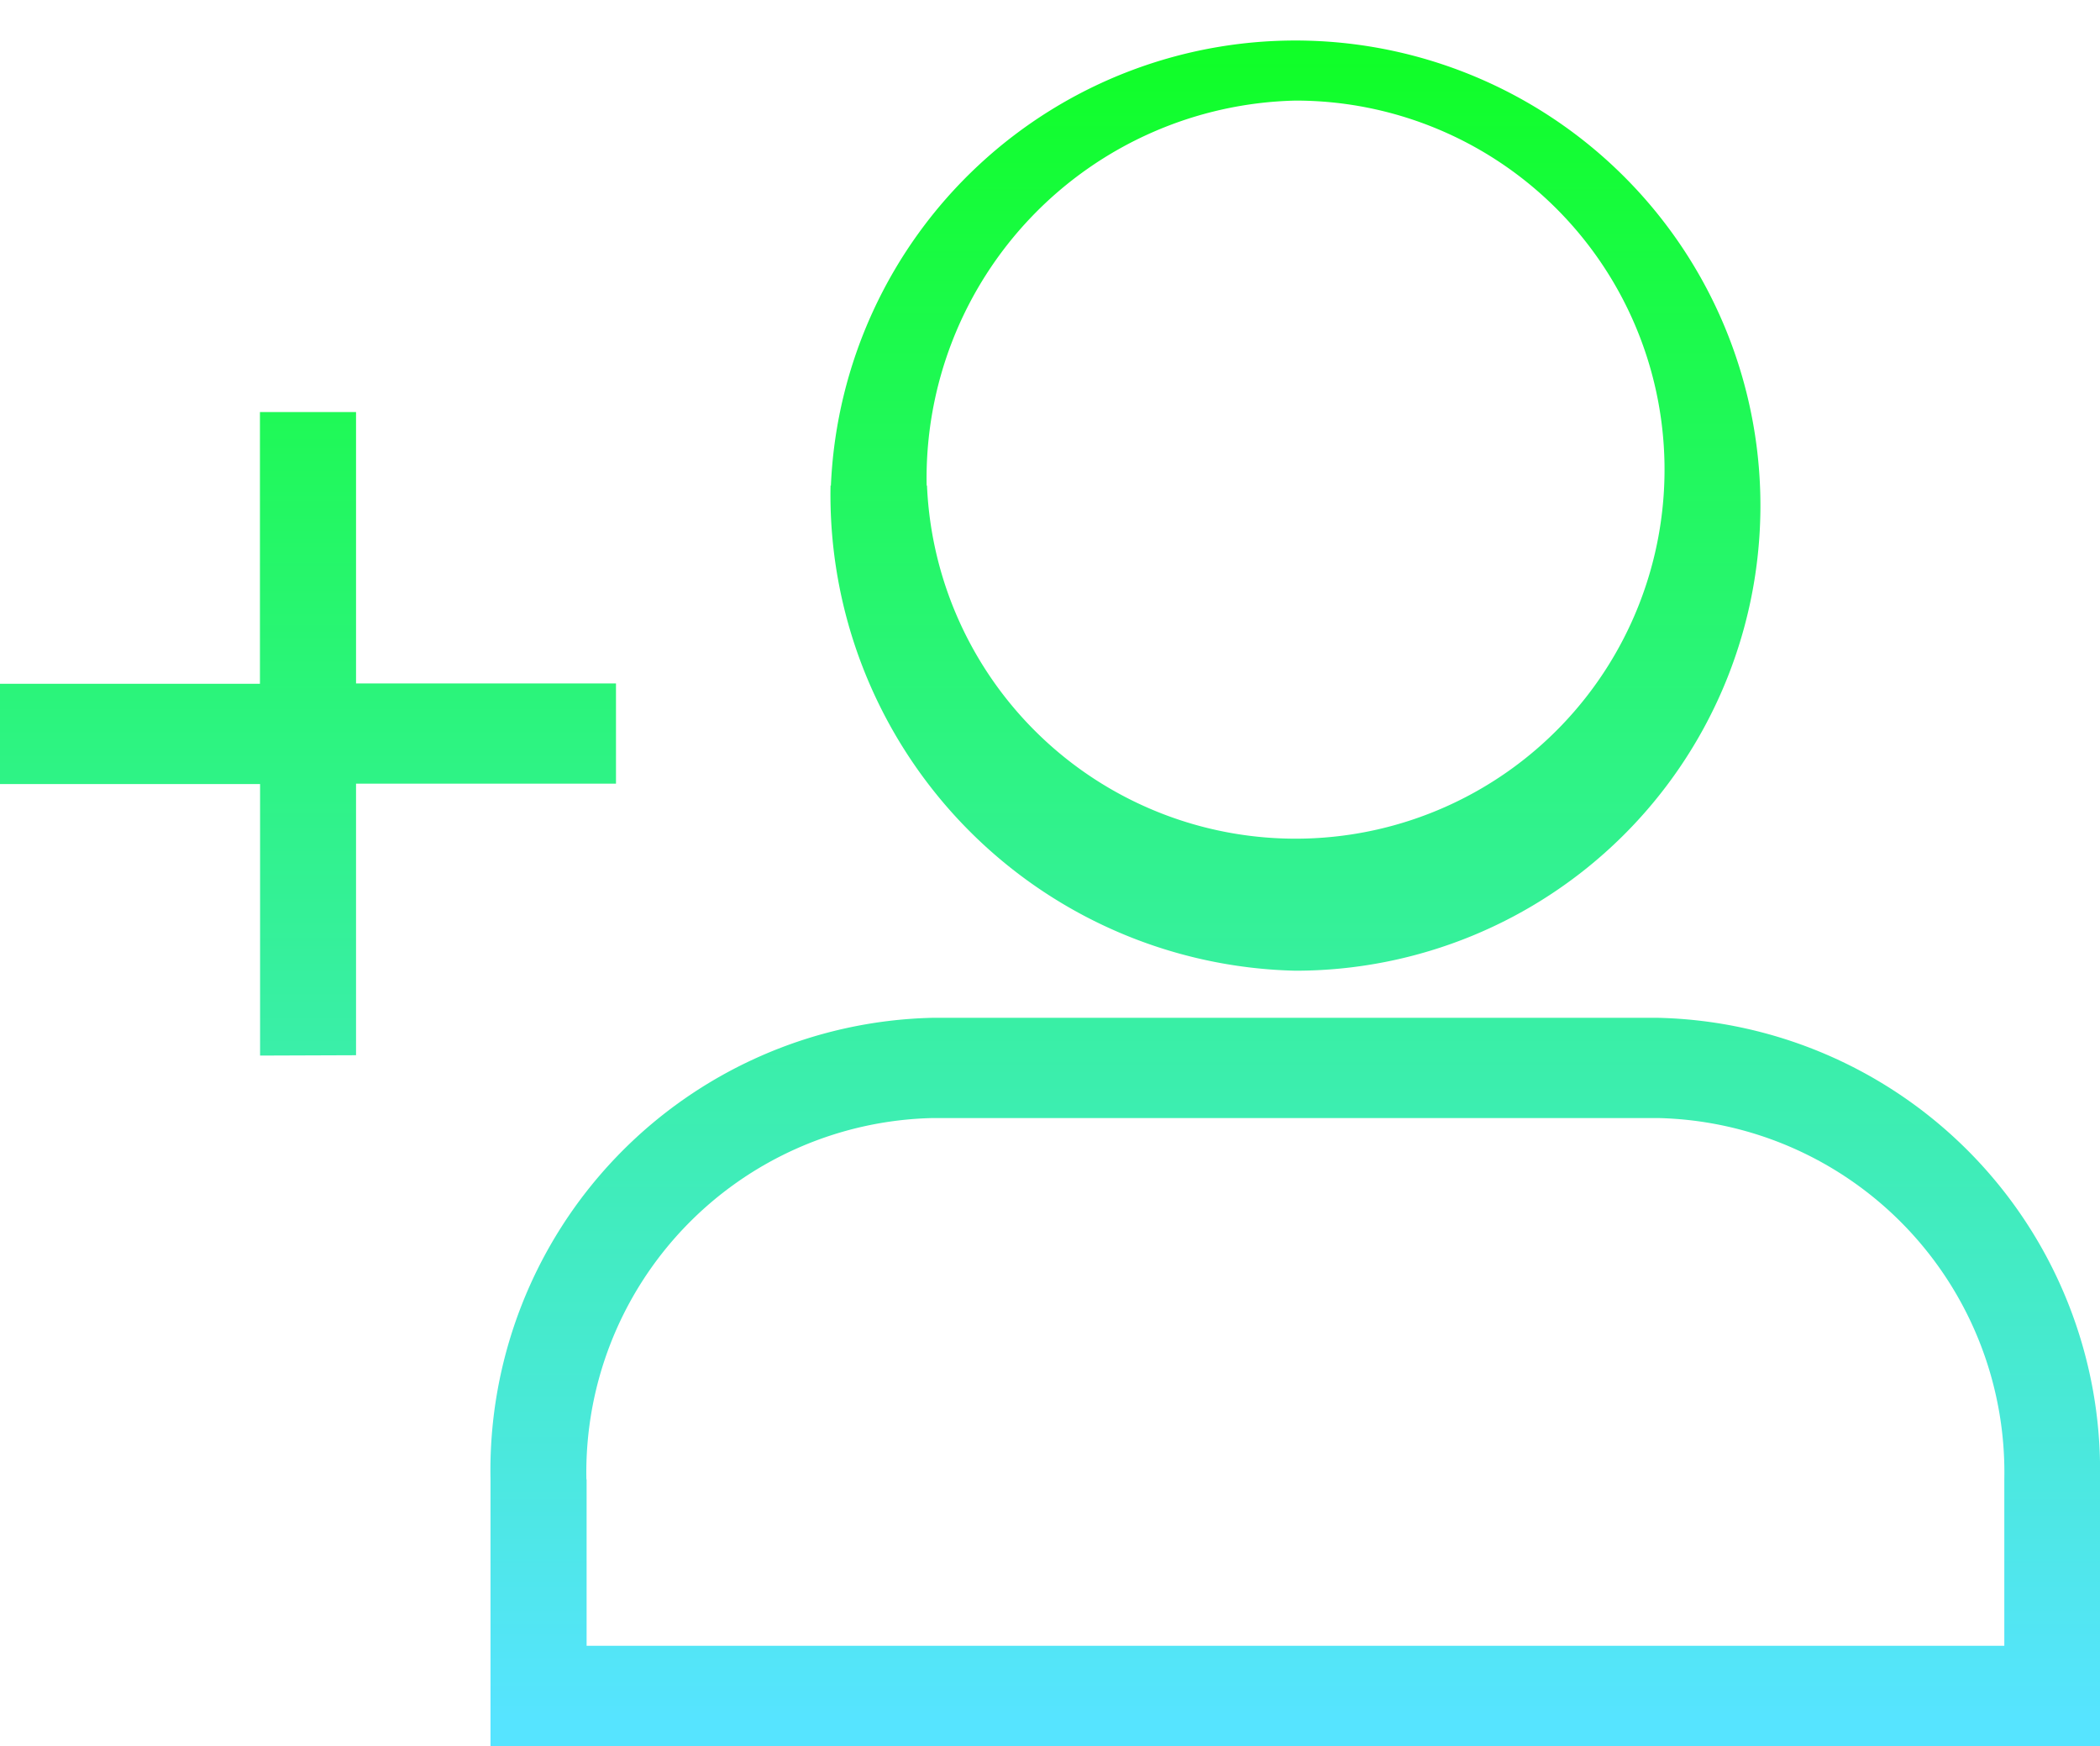 <svg xmlns="http://www.w3.org/2000/svg" xmlns:xlink="http://www.w3.org/1999/xlink" width="30.594" height="25.43" viewBox="0 0 30.594 25.43">
  <defs>
    <linearGradient id="linear-gradient" x1="0.5" x2="0.5" y2="0.979" gradientUnits="objectBoundingBox">
      <stop offset="0" stop-color="#0fff25"/>
      <stop offset="1" stop-color="#56e4ff"/>
    </linearGradient>
  </defs>
  <path id="Union_75" data-name="Union 75" d="M5946.146,11363.429v-3.884a6.593,6.593,0,0,1,6.437-6.722h10.572a6.593,6.593,0,0,1,6.439,6.722v3.884Zm1.4-3.884v2.424H5968.2v-2.424a5.162,5.162,0,0,0-5.042-5.262h-10.572A5.161,5.161,0,0,0,5947.543,11359.545Zm-4.757-6.172v-3.955H5939v-1.46h3.787V11344h1.4v3.953h3.787v1.46h-3.787v3.955Zm8.316-8.3a6.774,6.774,0,1,1,6.768,7.064A6.932,6.932,0,0,1,5951.1,11345.068Zm1.4,0a5.375,5.375,0,1,0,5.37-5.609A5.5,5.5,0,0,0,5952.5,11345.068Z" transform="translate(-5939 -11337.999)" fill="url(#linear-gradient)"/>
</svg>
